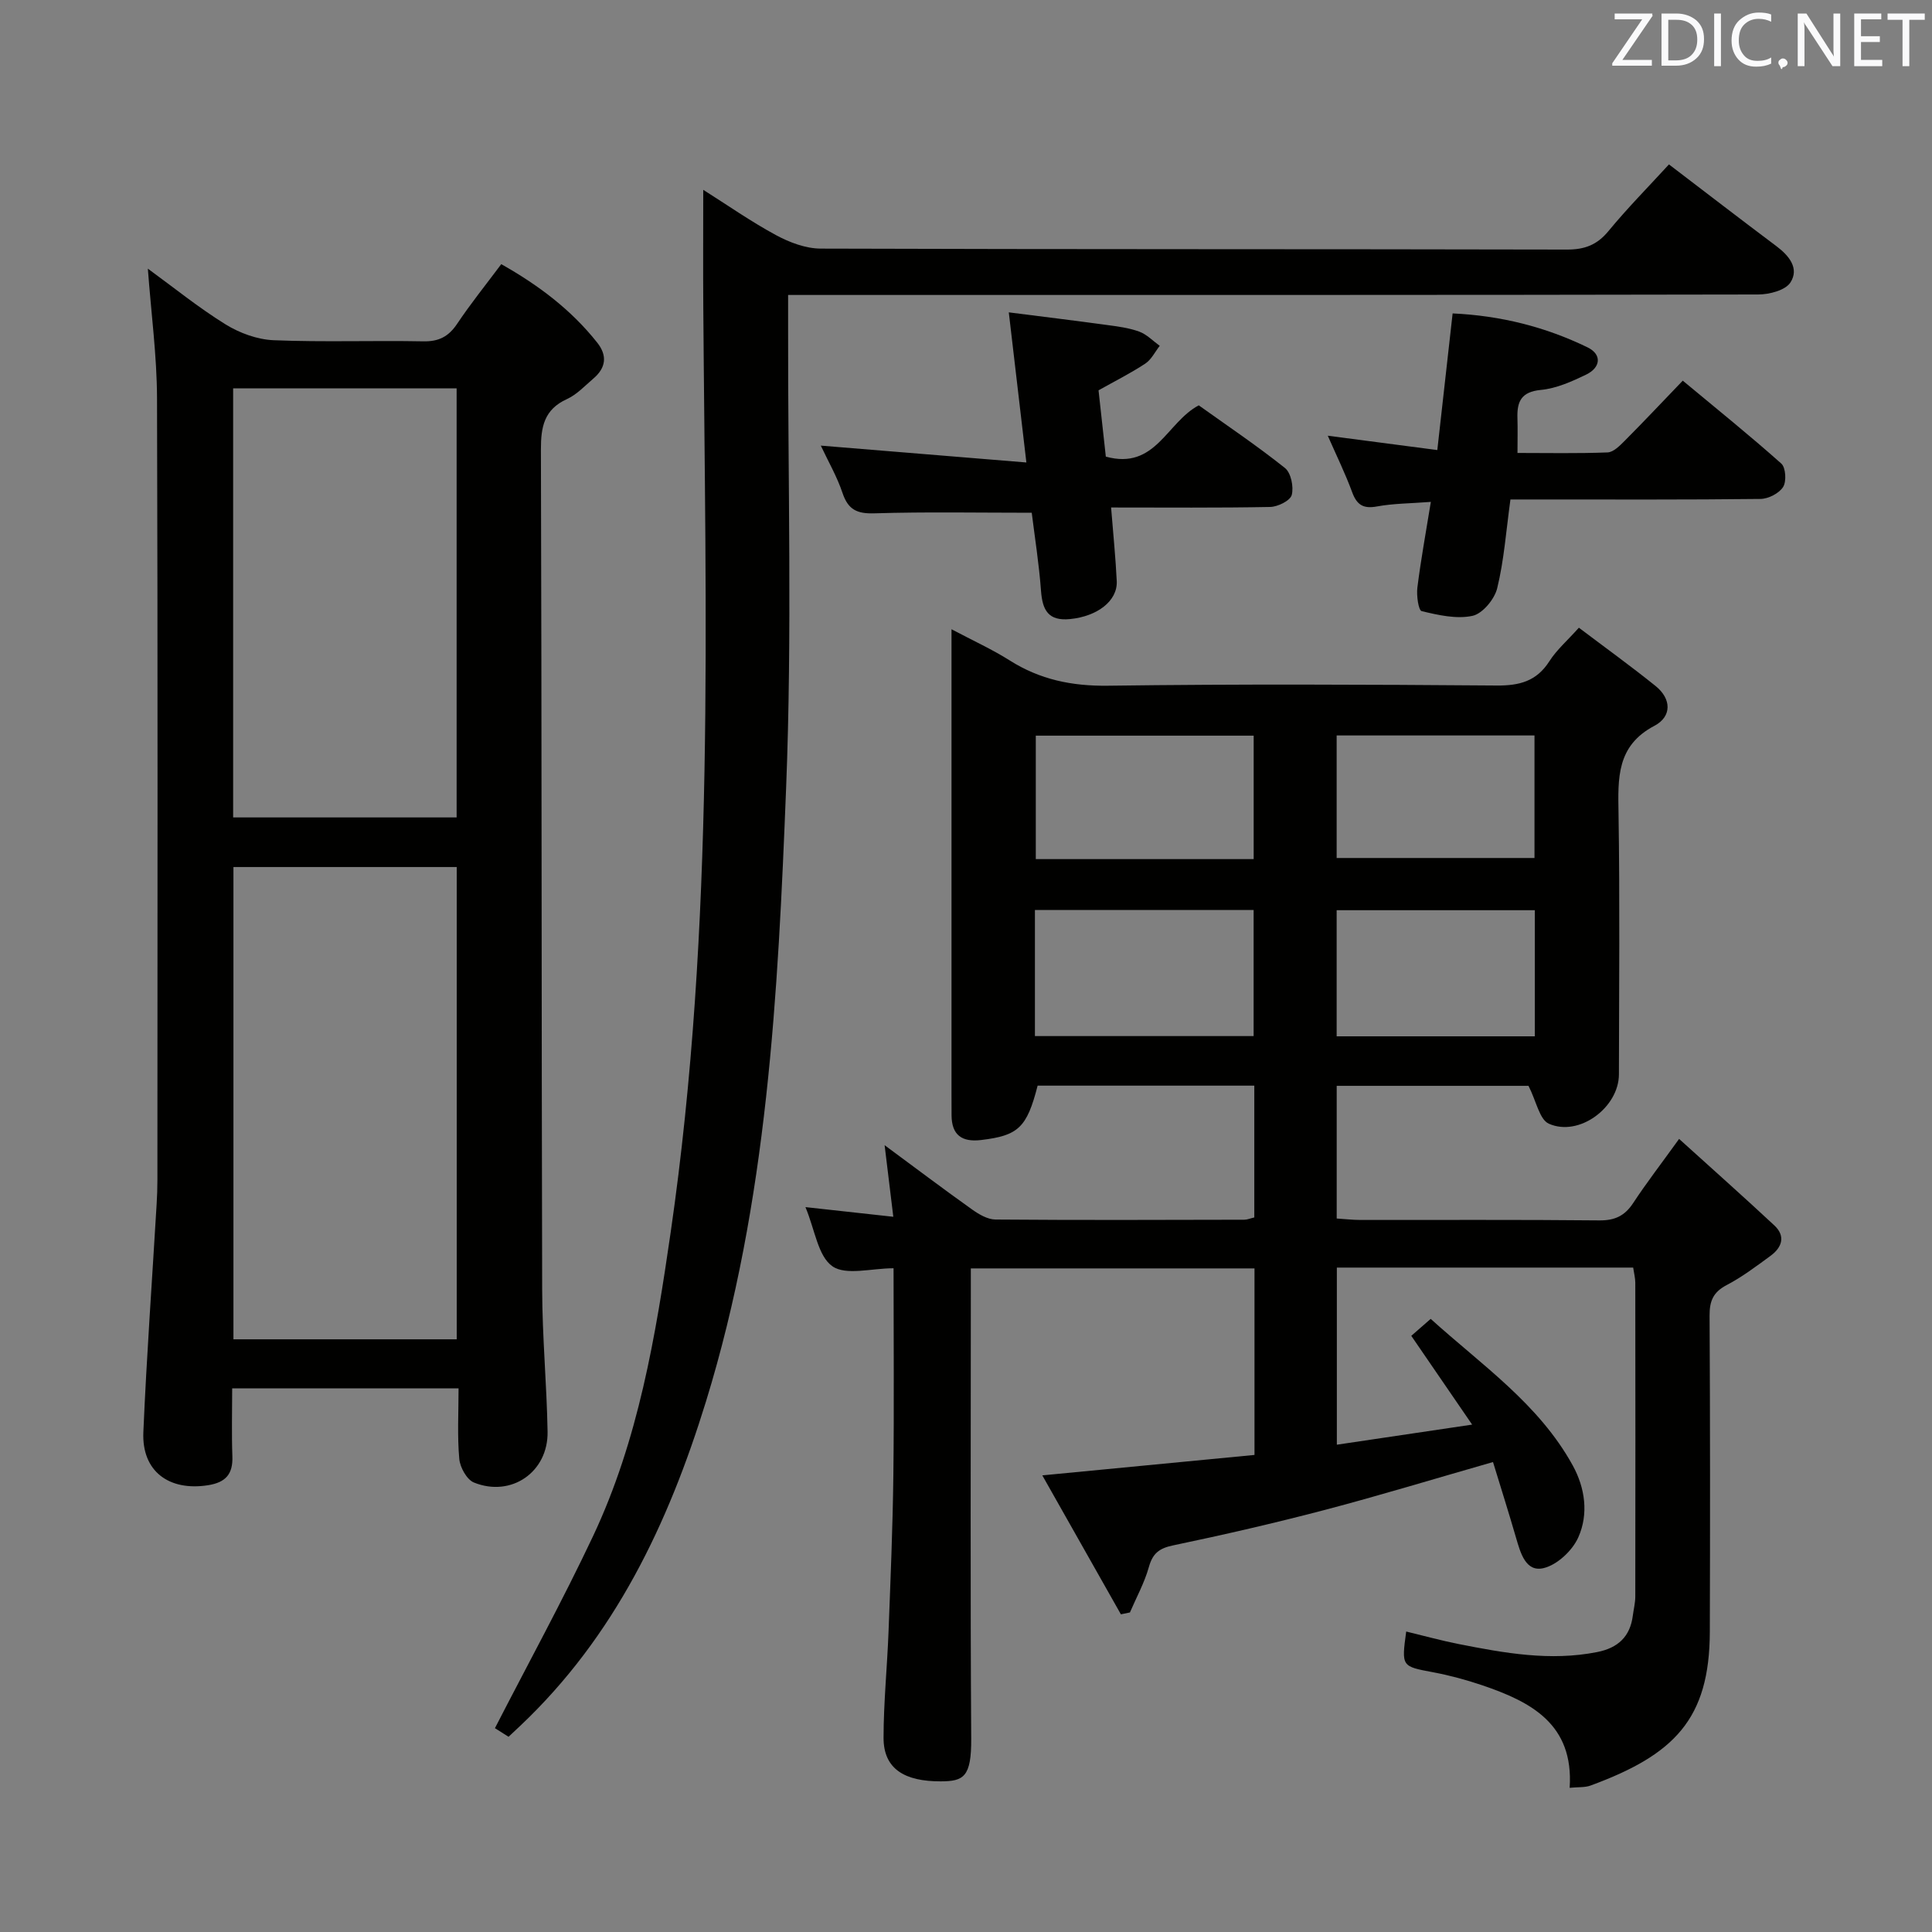 <svg enable-background="new 0 0 400 400" viewBox="0 0 400 400" xmlns="http://www.w3.org/2000/svg"><rect x="0" y="0" width="400" height="400" fill="#808080" stroke="none"/><path d="m338.13 262.44c-20.46 0-40.71 0-61.35 0v36.67c9.03-1.34 17.94-2.66 28.01-4.16-4.4-6.42-8.28-12.08-12.6-18.38 1.02-.89 2.24-1.96 4.02-3.51 10.6 9.59 22.39 17.6 29.4 30.33 2.59 4.7 3.31 10.09 1.16 14.9-1.22 2.75-4.4 5.73-7.22 6.38-3.66.85-4.75-3.14-5.66-6.26-1.51-5.2-3.14-10.36-4.78-15.71-12.13 3.47-23.37 6.9-34.73 9.89-10.43 2.74-20.96 5.16-31.52 7.37-2.88.6-4.21 1.66-5 4.48-.91 3.25-2.58 6.28-3.92 9.4-.62.13-1.25.26-1.87.39-5.32-9.41-10.65-18.82-16.27-28.77 15.27-1.47 29.54-2.84 43.93-4.23 0-13.24 0-25.71 0-38.62-19.4 0-38.76 0-58.73 0v5.34c0 30.66-.12 61.33.08 91.99.05 8-1.58 8.85-6.31 8.87-7.35.02-11.86-2.47-11.84-9.05.01-7.3.75-14.59 1.03-21.9.41-10.81.87-21.61 1-32.42.17-14.13.04-28.26.04-42.86-4.59 0-9.87 1.55-12.67-.42-2.98-2.09-3.6-7.53-5.57-12.24 6.22.68 11.83 1.3 18.19 2-.62-5.06-1.16-9.56-1.8-14.82 6.37 4.7 12.18 9.09 18.11 13.31 1.42 1.01 3.22 2.07 4.85 2.08 17.16.14 34.33.08 51.49.04.63 0 1.26-.28 2.09-.47 0-9.04 0-17.99 0-27.29-15.02 0-29.94 0-44.86 0-2.23 8.71-4 10.34-11.71 11.26-3.96.47-6.08-1.02-6.11-5.11-.02-3.17-.01-6.33-.01-9.5 0-29.99 0-59.98 0-91.14 4.45 2.36 8.42 4.16 12.07 6.47 6.25 3.95 12.83 5.31 20.28 5.22 26.82-.36 53.66-.25 80.49-.04 4.74.04 8.29-.87 10.95-5.04 1.5-2.35 3.7-4.25 6.1-6.93 5.38 4.07 10.74 7.93 15.88 12.07 3.3 2.66 3.4 6.32-.24 8.24-7.87 4.14-7.55 10.86-7.43 18.17.28 17.99.11 35.99.08 53.99-.01 6.86-8.26 13.01-14.51 10.22-1.93-.86-2.57-4.61-4.21-7.84-12.34 0-25.87 0-39.71 0v27.47c1.69.11 3.29.29 4.89.3 16.5.02 33-.08 49.49.09 3.22.03 5.26-.95 7-3.59 2.73-4.15 5.77-8.09 9.51-13.28 6.84 6.19 13.35 11.97 19.72 17.91 2.37 2.21 1.59 4.55-.77 6.28-2.95 2.16-5.9 4.4-9.12 6.08-2.78 1.46-3.54 3.3-3.52 6.32.12 21.83.12 43.66.05 65.49-.06 18.04-7.35 25.43-24.7 31.8-1.17.43-2.54.29-4.32.47.88-13.23-8.04-17.82-18.15-21.25-3.29-1.11-6.68-2.03-10.09-2.67-6.57-1.24-6.59-1.14-5.6-8.44 3.65.88 7.22 1.87 10.86 2.59 9.47 1.87 18.96 3.59 28.68 1.66 4.29-.85 6.83-3.18 7.38-7.56.17-1.32.51-2.63.51-3.94.03-21.66.03-43.33 0-64.99-.01-.96-.26-1.92-.44-3.11zm-123.86-47.93h45.28c0-9 0-17.57 0-26.11-15.28 0-30.18 0-45.28 0zm45.29-36.64c0-8.87 0-17.25 0-25.56-15.28 0-30.19 0-45.11 0v25.56zm58.21 10.58c-13.95 0-27.43 0-41.03 0v26.11h41.03c0-8.81 0-17.25 0-26.11zm-.07-36.18c-13.97 0-27.36 0-40.96 0v25.37h40.96c0-8.61 0-16.84 0-25.37z" fill="#010100"/><path d="m94.94 287.45c-15.8 0-31.03 0-46.87 0 0 4.84-.13 9.46.04 14.06.14 3.69-1.38 5.41-5.04 5.99-8.09 1.27-13.73-2.89-13.39-10.96.67-15.76 1.82-31.5 2.75-47.25.1-1.66.16-3.32.16-4.98.01-53.97.09-107.95-.08-161.92-.03-8.73-1.21-17.46-1.9-26.77 5.39 3.93 10.52 8.09 16.09 11.54 2.91 1.8 6.58 3.14 9.97 3.28 10.31.42 20.65.03 30.98.23 3.22.06 5.22-.99 6.99-3.62 2.77-4.14 5.9-8.03 9.14-12.36 7.61 4.29 14.44 9.39 19.87 16.25 2.15 2.72 1.78 5.23-.78 7.42-1.77 1.51-3.44 3.33-5.5 4.27-4.71 2.15-5.39 5.71-5.38 10.46.18 57.97.11 115.94.26 173.91.02 9.8.95 19.6 1.12 29.41.15 8.35-7.51 13.66-15.25 10.53-1.47-.6-2.87-3.13-3.03-4.88-.43-4.76-.15-9.56-.15-14.61zm-.38-10.16c0-32.96 0-65.34 0-97.78-15.6 0-30.83 0-46.23 0v97.78zm-.02-108.05c0-29.87 0-59.38 0-88.84-15.62 0-30.84 0-46.27 0v88.84z" fill="#010100"/><path d="m163.17 61.07v6.49c-.06 31.83.85 63.7-.41 95.48-1.69 42.81-3.84 85.71-16.6 127.14-7.79 25.27-18.88 48.65-38.48 67.16-.72.68-1.44 1.35-2.39 2.24-1.27-.8-2.46-1.54-2.82-1.78 6.94-13.51 14.03-26.44 20.31-39.75 9.38-19.89 12.96-41.4 16.08-62.94 9.21-63.55 7.2-127.51 6.75-191.41-.06-7.93-.01-15.86-.01-24.4 5.05 3.19 9.91 6.6 15.1 9.4 2.78 1.5 6.12 2.76 9.22 2.77 51.5.17 102.99.08 154.49.2 3.66.01 6.23-.95 8.59-3.81 3.91-4.75 8.25-9.14 12.54-13.82 7.45 5.68 14.81 11.35 22.25 16.93 2.64 1.98 4.77 4.61 2.9 7.51-1.05 1.63-4.38 2.49-6.68 2.49-64.66.13-129.33.1-193.99.1-2.01 0-4 0-6.85 0z" fill="#010100"/><path d="m296.24 103.91c-4.27.33-7.75.32-11.12.94-2.85.53-4.19-.29-5.17-2.95-1.43-3.88-3.26-7.61-5.05-11.69 7.66 1 14.96 1.96 22.68 2.97 1.1-9.79 2.11-18.82 3.17-28.29 9.99.46 19.23 2.8 27.92 7.02 3.05 1.48 2.74 4.19-.28 5.65-2.96 1.43-6.17 2.87-9.38 3.17-4.09.39-4.95 2.44-4.84 5.85.07 2.15.01 4.31.01 7.2 6.14 0 12.4.13 18.65-.11 1.23-.05 2.55-1.41 3.57-2.43 3.87-3.89 7.64-7.89 12-12.43 7.07 5.88 13.88 11.36 20.4 17.17.93.83 1.1 3.71.37 4.85-.84 1.32-3.05 2.45-4.68 2.47-15.33.18-30.66.11-45.99.11-1.95 0-3.89 0-5.78 0-.91 6.62-1.33 12.61-2.74 18.37-.55 2.28-3.03 5.26-5.1 5.72-3.32.72-7.1-.15-10.53-.97-.68-.16-1.1-3.23-.9-4.86.71-5.69 1.75-11.34 2.79-17.76z" fill="#010100"/><path d="m230.04 105.07c.45 5.65.94 10.44 1.17 15.25.19 4.11-4.04 7.29-9.65 7.85-4.51.45-5.73-1.82-6.03-5.84-.41-5.59-1.3-11.15-1.92-16.17-11.08 0-21.84-.21-32.59.12-3.58.11-5.42-.75-6.58-4.2-1.14-3.41-2.99-6.59-4.5-9.82 14.15 1.16 27.98 2.3 42.56 3.49-1.26-10.79-2.39-20.44-3.64-31.08 6.95.89 13.59 1.69 20.21 2.6 2.29.31 4.65.6 6.8 1.39 1.56.57 2.84 1.93 4.24 2.94-.98 1.25-1.73 2.84-2.98 3.67-3.03 2-6.29 3.63-9.69 5.54.51 4.6 1.02 9.29 1.51 13.73 10.3 2.83 12.57-7.09 19.24-10.62 5.8 4.15 12.01 8.32 17.84 12.97 1.26 1 1.85 3.91 1.41 5.59-.31 1.18-2.89 2.45-4.47 2.48-10.78.21-21.57.11-32.93.11z" fill="#010100"/><g fill="#fafafb"><path d="m342.2 3.2-6.3 9.2h6.1v1.2h-8.2v-.5l6.2-9.1h-5.7v-1.2h7.8v.4z"/><path d="m344 13.7v-10.9h3.1c1.6 0 3 .5 4.1 1.4 1.1 1 1.6 2.2 1.6 3.9s-.5 3-1.6 4-2.5 1.5-4.2 1.5h-3zm1.4-9.6v8.4h1.6c1.4 0 2.5-.4 3.2-1.1.8-.8 1.2-1.8 1.2-3.2s-.4-2.4-1.2-3.1-1.8-1-3.1-1z"/><path d="m356.3 2.8v10.9h-1.4v-10.9z"/><path d="m366.6 13.2c-.8.4-1.8.6-3 .6-1.6 0-2.8-.5-3.7-1.5s-1.4-2.3-1.4-3.9c0-1.7.5-3.2 1.6-4.2s2.4-1.6 4-1.6c1 0 1.9.1 2.6.4v1.5c-.8-.4-1.6-.6-2.6-.6-1.2 0-2.2.4-3 1.2s-1.1 1.9-1.1 3.3c0 1.3.4 2.3 1.1 3.1s1.6 1.1 2.8 1.1c1.1 0 2-.2 2.8-.7v1.3z"/><path d="m368.2 13c0-.3.1-.5.3-.6.2-.2.4-.3.6-.3.3 0 .5.1.7.3s.3.4.3.6-.1.5-.3.6c-.2.2-.4.3-.7.3-.3 1-.5-.1-.6-.3-.2-.2-.3-.4-.3-.6z"/><path d="m381.1 13.7h-1.7l-5.5-8.4c-.2-.2-.3-.5-.4-.7 0 .2.1.8.1 1.5v7.6h-1.4v-10.9h1.8l5.3 8.3c.3.4.4.6.4.8 0-.3-.1-.8-.1-1.6v-7.5h1.4v10.9z"/><path d="m389.7 13.7h-5.8v-10.9h5.6v1.2h-4.2v3.5h3.9v1.2h-3.9v3.7h4.4z"/><path d="m398.4 4.1h-3.1v9.6h-1.4v-9.6h-3.1v-1.3h7.7v1.3z"/></g></svg>